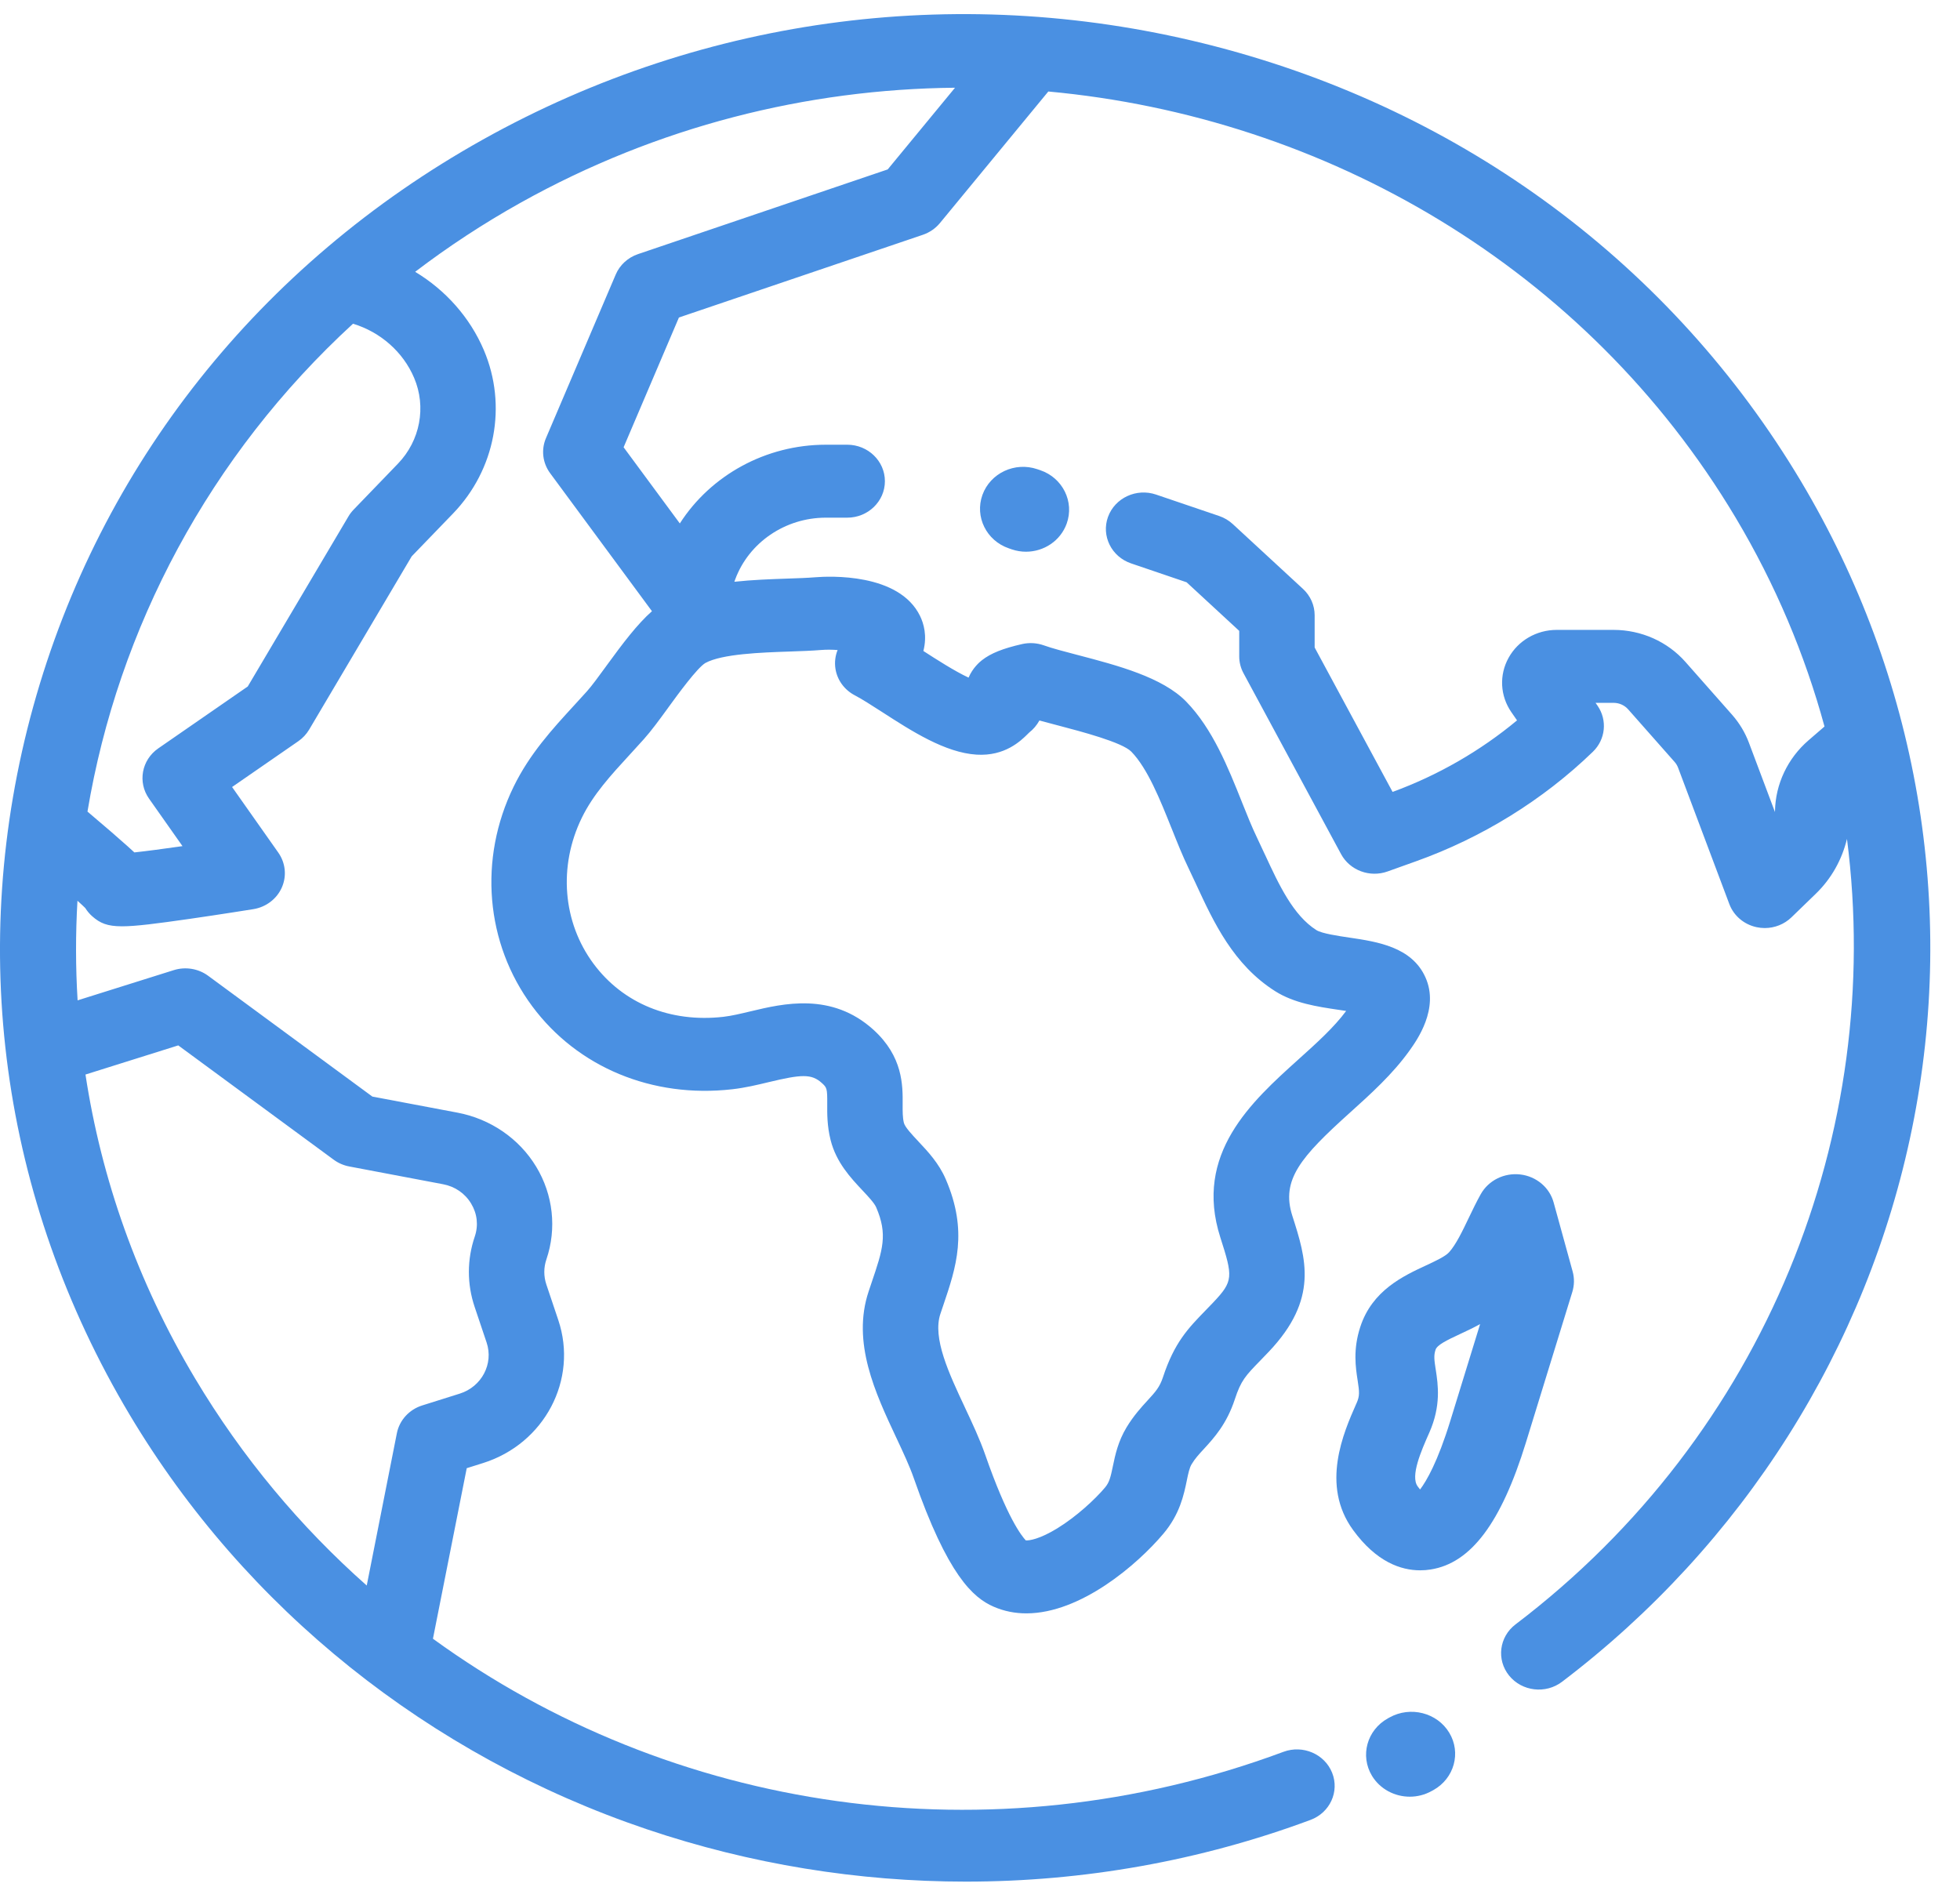 <svg width="54" height="52" viewBox="0 0 54 52" fill="none" xmlns="http://www.w3.org/2000/svg">
<path fill-rule="evenodd" clip-rule="evenodd" d="M39.928 47.74C39.595 47.188 38.858 47 38.283 47.32L38.236 47.346C37.661 47.666 37.466 48.374 37.799 48.927C38.023 49.296 38.426 49.503 38.842 49.503C39.047 49.503 39.255 49.452 39.445 49.346L39.491 49.321C40.066 49 40.262 48.293 39.928 47.74Z" fill="#4A90E2"/>
<path fill-rule="evenodd" clip-rule="evenodd" d="M33.476 1.276C40.335 3.054 46.068 7.31 49.618 13.26C52.837 18.655 53.925 24.987 52.679 31.091C51.446 37.137 48.021 42.551 43.036 46.337C42.585 46.68 41.932 46.603 41.578 46.167C41.224 45.73 41.303 45.099 41.754 44.756C48.659 39.513 51.925 31.175 50.886 23.114C50.746 23.692 50.453 24.213 50.027 24.625L49.355 25.276C49.158 25.466 48.893 25.57 48.621 25.57C48.546 25.57 48.47 25.562 48.396 25.546C48.049 25.472 47.766 25.231 47.645 24.909L46.233 21.152C46.211 21.094 46.179 21.041 46.138 20.994L44.858 19.545C44.757 19.43 44.61 19.365 44.455 19.365H43.959L44.015 19.445C44.289 19.844 44.235 20.375 43.885 20.713C42.515 22.039 40.829 23.082 39.011 23.731L38.228 24.011C37.739 24.186 37.19 23.981 36.948 23.533L34.261 18.551C34.183 18.408 34.142 18.248 34.142 18.086V17.382L32.692 16.043L31.163 15.523C30.622 15.339 30.337 14.765 30.527 14.241C30.718 13.718 31.31 13.442 31.852 13.627L33.592 14.218C33.731 14.266 33.858 14.341 33.965 14.44L35.898 16.225C36.104 16.415 36.22 16.677 36.22 16.952V17.84L38.367 21.819C39.613 21.364 40.784 20.69 41.796 19.848L41.637 19.618C41.329 19.171 41.3 18.598 41.563 18.124C41.825 17.65 42.333 17.355 42.889 17.355H44.455C45.219 17.355 45.941 17.677 46.437 18.239L47.717 19.689C47.92 19.919 48.078 20.18 48.185 20.465L48.902 22.373C48.902 22.366 48.903 22.357 48.903 22.349C48.915 21.605 49.252 20.893 49.827 20.397L50.267 20.017C49.728 18.038 48.916 16.103 47.82 14.265C43.702 7.365 36.516 3.223 28.882 2.521L25.895 6.147C25.773 6.295 25.61 6.406 25.426 6.469L18.705 8.748L17.181 12.323L18.73 14.422C19.58 13.096 21.096 12.253 22.751 12.253H23.342C23.915 12.253 24.38 12.703 24.38 13.258C24.38 13.813 23.915 14.263 23.342 14.263H22.751C21.636 14.263 20.634 14.945 20.257 15.96L20.232 16.029C20.728 15.975 21.23 15.958 21.683 15.942C21.972 15.932 22.245 15.923 22.461 15.905C22.841 15.874 24.767 15.781 25.347 16.969C25.45 17.179 25.548 17.516 25.44 17.936L25.46 17.949C25.782 18.157 26.305 18.494 26.685 18.67C26.797 18.405 26.99 18.239 27.055 18.189C27.3 17.998 27.631 17.866 28.162 17.745C28.36 17.701 28.567 17.713 28.759 17.781C28.987 17.863 29.333 17.953 29.699 18.049L29.7 18.049C30.79 18.335 32.025 18.659 32.68 19.33C33.409 20.078 33.837 21.15 34.215 22.096L34.215 22.097C34.358 22.454 34.493 22.792 34.628 23.071C34.702 23.225 34.775 23.383 34.849 23.543L34.849 23.543L34.849 23.543L34.854 23.552L34.854 23.552C35.234 24.373 35.627 25.221 36.27 25.628C36.416 25.72 36.872 25.788 37.175 25.833L37.175 25.833L37.177 25.833C37.944 25.947 38.899 26.088 39.274 26.932C39.658 27.791 39.038 28.659 38.835 28.944L38.835 28.944C38.369 29.596 37.768 30.138 37.185 30.663C35.843 31.873 35.287 32.507 35.605 33.498C35.982 34.676 36.339 35.788 34.955 37.245C34.873 37.331 34.797 37.41 34.726 37.483L34.725 37.484L34.725 37.484C34.315 37.906 34.191 38.034 34.021 38.553C33.796 39.237 33.45 39.614 33.172 39.918L33.171 39.918L33.171 39.919L33.171 39.919C33.032 40.069 32.923 40.188 32.831 40.342C32.77 40.442 32.738 40.596 32.698 40.789L32.698 40.791C32.617 41.183 32.506 41.719 32.055 42.254C31.337 43.107 29.775 44.452 28.277 44.452C27.97 44.452 27.665 44.395 27.371 44.266C26.809 44.019 26.109 43.405 25.175 40.724C25.059 40.391 24.882 40.014 24.695 39.614L24.695 39.614L24.695 39.614L24.694 39.613C24.117 38.383 23.462 36.987 23.932 35.581C23.959 35.499 23.986 35.42 24.012 35.342C24.322 34.43 24.463 34.014 24.139 33.263C24.088 33.145 23.922 32.969 23.762 32.798L23.762 32.798C23.44 32.455 23.039 32.029 22.884 31.411C22.787 31.025 22.789 30.687 22.791 30.415C22.794 29.988 22.781 29.965 22.642 29.839C22.357 29.58 22.075 29.601 21.184 29.814C20.861 29.892 20.527 29.972 20.17 30.012C17.973 30.262 15.914 29.408 14.665 27.727C13.374 25.989 13.177 23.669 14.152 21.673C14.595 20.766 15.219 20.087 15.822 19.43C15.938 19.305 16.054 19.178 16.17 19.048C16.304 18.899 16.497 18.634 16.702 18.353L16.702 18.352C17.169 17.711 17.56 17.195 17.962 16.84L15.157 13.038C14.949 12.756 14.905 12.391 15.042 12.071L16.963 7.566C17.075 7.301 17.3 7.095 17.579 7.001L24.457 4.668L26.312 2.417C22.236 2.456 18.117 3.478 14.342 5.586C13.313 6.161 12.345 6.798 11.438 7.489C12.276 7.994 12.946 8.744 13.33 9.645C13.98 11.172 13.648 12.939 12.483 14.147L11.343 15.328L8.516 20.105C8.441 20.23 8.34 20.338 8.219 20.422L6.394 21.684L7.668 23.492C7.867 23.775 7.904 24.137 7.765 24.452C7.626 24.767 7.331 24.992 6.982 25.049C6.973 25.05 6.101 25.191 5.225 25.317C4.301 25.449 3.741 25.522 3.364 25.522C2.952 25.522 2.756 25.435 2.54 25.245C2.465 25.178 2.401 25.102 2.349 25.018C2.307 24.976 2.239 24.912 2.134 24.818C2.081 25.73 2.082 26.646 2.138 27.562L4.786 26.73C5.11 26.628 5.465 26.686 5.736 26.886L10.259 30.213L12.604 30.656C13.513 30.828 14.303 31.37 14.771 32.143C15.24 32.916 15.343 33.848 15.054 34.699C14.977 34.925 14.977 35.165 15.053 35.392L15.382 36.372C15.932 38.011 15.002 39.778 13.307 40.311L12.859 40.452L11.928 45.151C18.483 49.912 27.256 51.281 35.36 48.267C35.895 48.068 36.496 48.327 36.702 48.845C36.908 49.363 36.641 49.944 36.105 50.143C33.061 51.275 29.84 51.843 26.613 51.843C23.645 51.843 20.673 51.363 17.826 50.402C11.82 48.374 6.758 44.318 3.573 38.981C0.023 33.031 -0.921 26.099 0.917 19.463C2.755 12.827 7.154 7.281 13.303 3.846C19.453 0.411 26.617 -0.502 33.476 1.276ZM9.194 31.953L4.911 28.803L2.355 29.606C2.792 32.476 3.784 35.314 5.372 37.975C6.674 40.156 8.277 42.068 10.104 43.685L10.934 39.489C11.005 39.13 11.273 38.836 11.633 38.723L12.666 38.398C13.271 38.208 13.603 37.577 13.407 36.991L13.078 36.012C12.864 35.377 12.865 34.706 13.08 34.071C13.185 33.763 13.149 33.439 12.979 33.159C12.809 32.878 12.535 32.69 12.205 32.628L9.624 32.139C9.468 32.11 9.321 32.046 9.194 31.953ZM10.964 12.775L9.743 14.041C9.688 14.098 9.64 14.16 9.601 14.227L6.826 18.914L4.36 20.62C3.901 20.938 3.788 21.552 4.106 22.004L5.028 23.313C4.497 23.389 4.02 23.452 3.702 23.486C3.641 23.429 3.578 23.372 3.512 23.313C3.265 23.091 2.922 22.794 2.41 22.361C3.254 17.31 5.77 12.551 9.726 8.919C10.484 9.15 11.106 9.697 11.409 10.41C11.751 11.212 11.576 12.14 10.964 12.775ZM21.757 17.951C20.972 17.978 19.896 18.015 19.433 18.267C19.206 18.404 18.682 19.122 18.401 19.509L18.401 19.51C18.165 19.834 17.942 20.139 17.739 20.365C17.622 20.495 17.506 20.623 17.39 20.749L17.375 20.765C16.823 21.366 16.346 21.885 16.03 22.531C15.378 23.867 15.502 25.408 16.353 26.554C17.166 27.649 18.469 28.181 19.928 28.016C20.155 27.99 20.41 27.929 20.681 27.864L20.686 27.863C21.573 27.651 22.913 27.33 24.063 28.371C24.878 29.11 24.873 29.903 24.869 30.428V30.428C24.868 30.623 24.867 30.791 24.903 30.937C24.933 31.056 25.128 31.263 25.3 31.446L25.301 31.448C25.567 31.73 25.867 32.051 26.056 32.489C26.678 33.93 26.342 34.92 25.987 35.968C25.961 36.043 25.935 36.12 25.909 36.199C25.686 36.865 26.144 37.84 26.586 38.782L26.586 38.783C26.787 39.21 26.994 39.652 27.144 40.082C27.75 41.824 28.152 42.327 28.263 42.442C28.36 42.448 28.645 42.407 29.133 42.107C29.658 41.784 30.17 41.311 30.444 40.985C30.565 40.842 30.6 40.693 30.661 40.396C30.724 40.094 30.802 39.718 31.037 39.328C31.234 39.003 31.447 38.77 31.618 38.584L31.618 38.584C31.832 38.35 31.95 38.222 32.041 37.945C32.355 36.99 32.733 36.6 33.212 36.107L33.212 36.107C33.279 36.038 33.35 35.965 33.426 35.885C33.985 35.296 33.969 35.179 33.621 34.093C32.884 31.792 34.484 30.351 35.77 29.192L35.771 29.191C36.276 28.737 36.753 28.307 37.088 27.854C37.009 27.841 36.93 27.83 36.862 27.82L36.861 27.82C36.296 27.736 35.656 27.641 35.133 27.31C33.981 26.581 33.438 25.409 32.959 24.375L32.943 24.34C32.877 24.199 32.812 24.059 32.747 23.924C32.581 23.581 32.434 23.212 32.278 22.821L32.277 22.82C31.968 22.047 31.618 21.17 31.169 20.71C30.916 20.45 29.771 20.151 29.156 19.989L29.143 19.986C28.969 19.94 28.799 19.896 28.637 19.851C28.563 19.985 28.465 20.097 28.359 20.18C28.348 20.19 28.338 20.2 28.327 20.211C28.323 20.215 28.319 20.219 28.315 20.223L28.313 20.225C28.125 20.41 27.688 20.841 26.904 20.792C26.04 20.738 25.119 20.145 24.308 19.621L24.308 19.621C24.02 19.436 23.749 19.261 23.555 19.16C23.267 19.011 23.068 18.741 23.018 18.429C22.99 18.251 23.011 18.073 23.077 17.91C22.93 17.899 22.774 17.897 22.634 17.908C22.369 17.93 22.072 17.94 21.757 17.951H21.757Z" fill="#4A90E2"/>
<path fill-rule="evenodd" clip-rule="evenodd" d="M42.804 33.13L43.327 35.029C43.379 35.215 43.376 35.411 43.319 35.596L42.04 39.747C41.359 41.958 40.525 43.069 39.416 43.243C39.327 43.258 39.229 43.266 39.127 43.266C38.6 43.266 37.923 43.039 37.279 42.156C36.376 40.918 37.02 39.462 37.366 38.679L37.377 38.655C37.464 38.459 37.453 38.35 37.405 38.038C37.349 37.678 37.273 37.184 37.477 36.56C37.804 35.555 38.661 35.157 39.287 34.866C39.549 34.744 39.82 34.618 39.925 34.501C40.113 34.293 40.294 33.916 40.468 33.551C40.572 33.335 40.679 33.111 40.798 32.899C41.011 32.522 41.44 32.309 41.883 32.359C42.325 32.41 42.69 32.715 42.804 33.13ZM39.124 41.039C39.301 40.806 39.609 40.279 39.956 39.152L40.779 36.481C40.591 36.586 40.405 36.672 40.236 36.751L40.232 36.753C39.848 36.931 39.594 37.058 39.551 37.188C39.499 37.347 39.514 37.463 39.555 37.732L39.556 37.733C39.62 38.153 39.708 38.728 39.377 39.477L39.366 39.501L39.366 39.501C39.161 39.966 38.85 40.668 39.058 40.953C39.082 40.985 39.104 41.014 39.124 41.039Z" fill="#4A90E2"/>
<path fill-rule="evenodd" clip-rule="evenodd" d="M28.66 12.955L28.58 12.928C27.962 12.717 27.285 13.033 27.067 13.636C26.851 14.238 27.176 14.897 27.795 15.108L27.875 15.136C28.005 15.18 28.137 15.201 28.267 15.201C28.758 15.201 29.216 14.903 29.388 14.428C29.605 13.825 29.279 13.166 28.66 12.955Z" fill="#4A90E2"/>
</svg>
